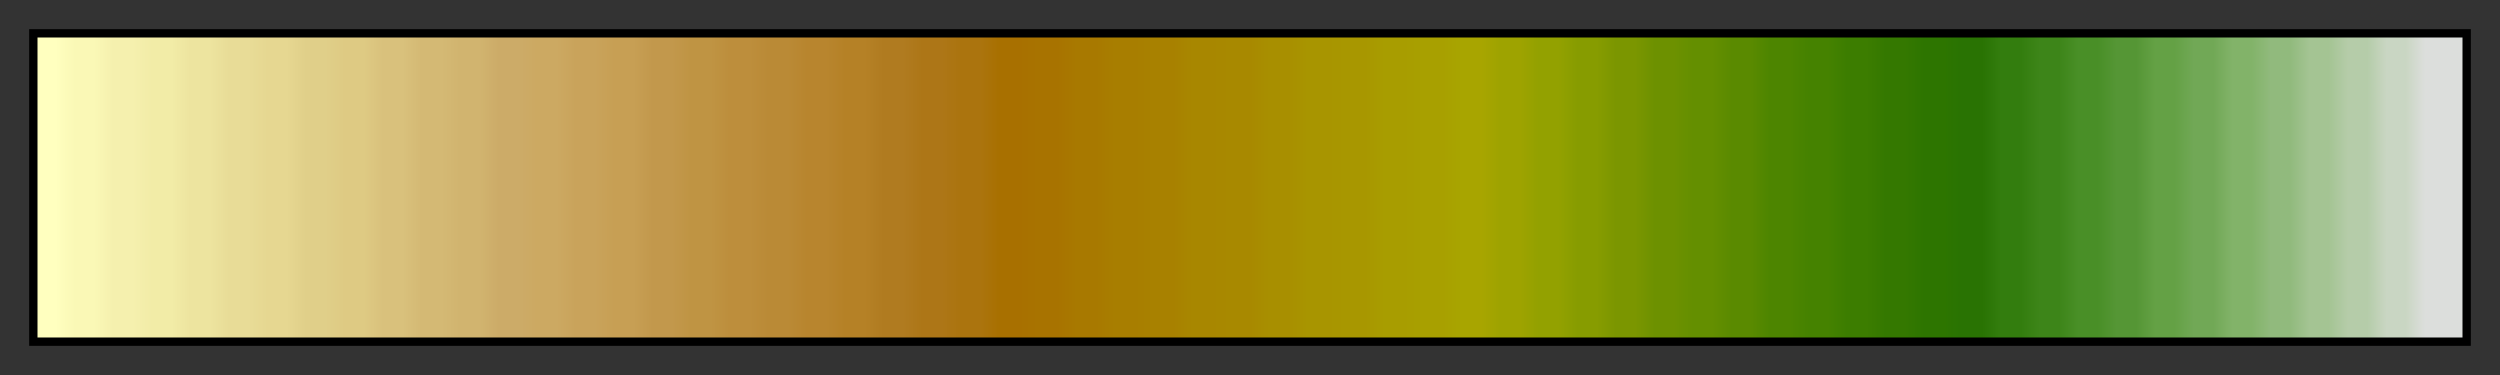 <?xml version="1.0" encoding="UTF-8"?>
<svg xmlns="http://www.w3.org/2000/svg" version="1.1" width="300px" height="45px" viewBox="0 0 300 45">
  <rect x="0" y="0" width="300" height="45" fill="#333333" stroke="none"/>
  <g>
    <defs>
      <linearGradient id="palm_springs_3" gradientUnits="objectBoundingBox" spreadMethod="pad" x1="0%" x2="100%" y1="0%" y2="0%">
        <stop offset="0.00%" stop-color="rgb(255,255,191)" stop-opacity="1"/>
        <stop offset="0.79%" stop-color="rgb(255,255,191)" stop-opacity="1"/>
        <stop offset="1.59%" stop-color="rgb(250,248,182)" stop-opacity="1"/>
        <stop offset="2.38%" stop-color="rgb(250,248,182)" stop-opacity="1"/>
        <stop offset="3.17%" stop-color="rgb(245,240,174)" stop-opacity="1"/>
        <stop offset="3.97%" stop-color="rgb(245,240,174)" stop-opacity="1"/>
        <stop offset="4.76%" stop-color="rgb(242,236,167)" stop-opacity="1"/>
        <stop offset="5.56%" stop-color="rgb(242,236,167)" stop-opacity="1"/>
        <stop offset="6.35%" stop-color="rgb(237,228,159)" stop-opacity="1"/>
        <stop offset="7.14%" stop-color="rgb(237,228,159)" stop-opacity="1"/>
        <stop offset="7.94%" stop-color="rgb(232,220,151)" stop-opacity="1"/>
        <stop offset="8.73%" stop-color="rgb(232,220,151)" stop-opacity="1"/>
        <stop offset="9.52%" stop-color="rgb(230,215,145)" stop-opacity="1"/>
        <stop offset="10.32%" stop-color="rgb(230,215,145)" stop-opacity="1"/>
        <stop offset="11.11%" stop-color="rgb(224,207,137)" stop-opacity="1"/>
        <stop offset="11.90%" stop-color="rgb(224,207,137)" stop-opacity="1"/>
        <stop offset="12.70%" stop-color="rgb(222,202,131)" stop-opacity="1"/>
        <stop offset="13.49%" stop-color="rgb(222,202,131)" stop-opacity="1"/>
        <stop offset="14.29%" stop-color="rgb(217,193,124)" stop-opacity="1"/>
        <stop offset="15.08%" stop-color="rgb(217,193,124)" stop-opacity="1"/>
        <stop offset="15.87%" stop-color="rgb(212,185,116)" stop-opacity="1"/>
        <stop offset="16.67%" stop-color="rgb(212,185,116)" stop-opacity="1"/>
        <stop offset="17.46%" stop-color="rgb(209,180,111)" stop-opacity="1"/>
        <stop offset="18.25%" stop-color="rgb(209,180,111)" stop-opacity="1"/>
        <stop offset="19.05%" stop-color="rgb(204,171,104)" stop-opacity="1"/>
        <stop offset="19.84%" stop-color="rgb(204,171,104)" stop-opacity="1"/>
        <stop offset="20.63%" stop-color="rgb(204,169,98)" stop-opacity="1"/>
        <stop offset="21.43%" stop-color="rgb(204,169,98)" stop-opacity="1"/>
        <stop offset="22.22%" stop-color="rgb(201,163,91)" stop-opacity="1"/>
        <stop offset="23.02%" stop-color="rgb(201,163,91)" stop-opacity="1"/>
        <stop offset="23.81%" stop-color="rgb(199,159,84)" stop-opacity="1"/>
        <stop offset="24.60%" stop-color="rgb(199,159,84)" stop-opacity="1"/>
        <stop offset="25.40%" stop-color="rgb(194,152,76)" stop-opacity="1"/>
        <stop offset="26.19%" stop-color="rgb(194,152,76)" stop-opacity="1"/>
        <stop offset="26.98%" stop-color="rgb(191,148,67)" stop-opacity="1"/>
        <stop offset="27.78%" stop-color="rgb(191,148,67)" stop-opacity="1"/>
        <stop offset="28.57%" stop-color="rgb(189,142,60)" stop-opacity="1"/>
        <stop offset="29.37%" stop-color="rgb(189,142,60)" stop-opacity="1"/>
        <stop offset="30.16%" stop-color="rgb(186,138,54)" stop-opacity="1"/>
        <stop offset="30.95%" stop-color="rgb(186,138,54)" stop-opacity="1"/>
        <stop offset="31.75%" stop-color="rgb(184,133,46)" stop-opacity="1"/>
        <stop offset="32.54%" stop-color="rgb(184,133,46)" stop-opacity="1"/>
        <stop offset="33.33%" stop-color="rgb(181,129,38)" stop-opacity="1"/>
        <stop offset="34.13%" stop-color="rgb(181,129,38)" stop-opacity="1"/>
        <stop offset="34.92%" stop-color="rgb(176,123,32)" stop-opacity="1"/>
        <stop offset="35.71%" stop-color="rgb(176,123,32)" stop-opacity="1"/>
        <stop offset="36.51%" stop-color="rgb(173,118,23)" stop-opacity="1"/>
        <stop offset="37.30%" stop-color="rgb(173,118,23)" stop-opacity="1"/>
        <stop offset="38.10%" stop-color="rgb(171,116,14)" stop-opacity="1"/>
        <stop offset="38.89%" stop-color="rgb(171,116,14)" stop-opacity="1"/>
        <stop offset="39.68%" stop-color="rgb(168,112,0)" stop-opacity="1"/>
        <stop offset="40.48%" stop-color="rgb(168,112,0)" stop-opacity="1"/>
        <stop offset="41.27%" stop-color="rgb(168,115,0)" stop-opacity="1"/>
        <stop offset="42.06%" stop-color="rgb(168,115,0)" stop-opacity="1"/>
        <stop offset="42.86%" stop-color="rgb(168,121,0)" stop-opacity="1"/>
        <stop offset="43.65%" stop-color="rgb(168,121,0)" stop-opacity="1"/>
        <stop offset="44.44%" stop-color="rgb(168,126,0)" stop-opacity="1"/>
        <stop offset="45.24%" stop-color="rgb(168,126,0)" stop-opacity="1"/>
        <stop offset="46.03%" stop-color="rgb(168,129,0)" stop-opacity="1"/>
        <stop offset="46.83%" stop-color="rgb(168,129,0)" stop-opacity="1"/>
        <stop offset="47.62%" stop-color="rgb(168,135,0)" stop-opacity="1"/>
        <stop offset="48.41%" stop-color="rgb(168,135,0)" stop-opacity="1"/>
        <stop offset="49.21%" stop-color="rgb(168,137,0)" stop-opacity="1"/>
        <stop offset="50.00%" stop-color="rgb(168,137,0)" stop-opacity="1"/>
        <stop offset="50.79%" stop-color="rgb(168,143,0)" stop-opacity="1"/>
        <stop offset="51.59%" stop-color="rgb(168,143,0)" stop-opacity="1"/>
        <stop offset="52.38%" stop-color="rgb(168,149,0)" stop-opacity="1"/>
        <stop offset="53.17%" stop-color="rgb(168,149,0)" stop-opacity="1"/>
        <stop offset="53.97%" stop-color="rgb(168,151,0)" stop-opacity="1"/>
        <stop offset="54.76%" stop-color="rgb(168,151,0)" stop-opacity="1"/>
        <stop offset="55.56%" stop-color="rgb(168,157,0)" stop-opacity="1"/>
        <stop offset="56.35%" stop-color="rgb(168,157,0)" stop-opacity="1"/>
        <stop offset="57.14%" stop-color="rgb(168,160,0)" stop-opacity="1"/>
        <stop offset="57.94%" stop-color="rgb(168,160,0)" stop-opacity="1"/>
        <stop offset="58.73%" stop-color="rgb(168,165,0)" stop-opacity="1"/>
        <stop offset="59.52%" stop-color="rgb(168,165,0)" stop-opacity="1"/>
        <stop offset="60.32%" stop-color="rgb(158,163,0)" stop-opacity="1"/>
        <stop offset="61.11%" stop-color="rgb(158,163,0)" stop-opacity="1"/>
        <stop offset="61.90%" stop-color="rgb(147,161,0)" stop-opacity="1"/>
        <stop offset="62.70%" stop-color="rgb(147,161,0)" stop-opacity="1"/>
        <stop offset="63.49%" stop-color="rgb(135,156,0)" stop-opacity="1"/>
        <stop offset="64.29%" stop-color="rgb(135,156,0)" stop-opacity="1"/>
        <stop offset="65.08%" stop-color="rgb(123,150,0)" stop-opacity="1"/>
        <stop offset="65.87%" stop-color="rgb(123,150,0)" stop-opacity="1"/>
        <stop offset="66.67%" stop-color="rgb(109,145,0)" stop-opacity="1"/>
        <stop offset="67.46%" stop-color="rgb(109,145,0)" stop-opacity="1"/>
        <stop offset="68.25%" stop-color="rgb(100,143,0)" stop-opacity="1"/>
        <stop offset="69.05%" stop-color="rgb(100,143,0)" stop-opacity="1"/>
        <stop offset="69.84%" stop-color="rgb(90,138,0)" stop-opacity="1"/>
        <stop offset="70.63%" stop-color="rgb(90,138,0)" stop-opacity="1"/>
        <stop offset="71.43%" stop-color="rgb(77,133,0)" stop-opacity="1"/>
        <stop offset="72.22%" stop-color="rgb(77,133,0)" stop-opacity="1"/>
        <stop offset="73.02%" stop-color="rgb(69,130,0)" stop-opacity="1"/>
        <stop offset="73.81%" stop-color="rgb(69,130,0)" stop-opacity="1"/>
        <stop offset="74.60%" stop-color="rgb(60,125,0)" stop-opacity="1"/>
        <stop offset="75.40%" stop-color="rgb(60,125,0)" stop-opacity="1"/>
        <stop offset="76.19%" stop-color="rgb(52,120,0)" stop-opacity="1"/>
        <stop offset="76.98%" stop-color="rgb(52,120,0)" stop-opacity="1"/>
        <stop offset="77.78%" stop-color="rgb(45,117,0)" stop-opacity="1"/>
        <stop offset="78.57%" stop-color="rgb(45,117,0)" stop-opacity="1"/>
        <stop offset="79.37%" stop-color="rgb(41,115,3)" stop-opacity="1"/>
        <stop offset="80.16%" stop-color="rgb(41,115,3)" stop-opacity="1"/>
        <stop offset="80.95%" stop-color="rgb(51,125,14)" stop-opacity="1"/>
        <stop offset="81.75%" stop-color="rgb(51,125,14)" stop-opacity="1"/>
        <stop offset="82.54%" stop-color="rgb(61,133,25)" stop-opacity="1"/>
        <stop offset="83.33%" stop-color="rgb(61,133,25)" stop-opacity="1"/>
        <stop offset="84.13%" stop-color="rgb(73,143,39)" stop-opacity="1"/>
        <stop offset="84.92%" stop-color="rgb(73,143,39)" stop-opacity="1"/>
        <stop offset="85.71%" stop-color="rgb(85,150,53)" stop-opacity="1"/>
        <stop offset="86.51%" stop-color="rgb(85,150,53)" stop-opacity="1"/>
        <stop offset="87.30%" stop-color="rgb(100,161,69)" stop-opacity="1"/>
        <stop offset="88.10%" stop-color="rgb(100,161,69)" stop-opacity="1"/>
        <stop offset="88.89%" stop-color="rgb(113,168,86)" stop-opacity="1"/>
        <stop offset="89.68%" stop-color="rgb(113,168,86)" stop-opacity="1"/>
        <stop offset="90.48%" stop-color="rgb(130,179,105)" stop-opacity="1"/>
        <stop offset="91.27%" stop-color="rgb(130,179,105)" stop-opacity="1"/>
        <stop offset="92.06%" stop-color="rgb(145,186,125)" stop-opacity="1"/>
        <stop offset="92.86%" stop-color="rgb(145,186,125)" stop-opacity="1"/>
        <stop offset="93.65%" stop-color="rgb(164,196,147)" stop-opacity="1"/>
        <stop offset="94.44%" stop-color="rgb(164,196,147)" stop-opacity="1"/>
        <stop offset="95.24%" stop-color="rgb(181,204,169)" stop-opacity="1"/>
        <stop offset="96.03%" stop-color="rgb(181,204,169)" stop-opacity="1"/>
        <stop offset="96.83%" stop-color="rgb(201,214,195)" stop-opacity="1"/>
        <stop offset="97.62%" stop-color="rgb(201,214,195)" stop-opacity="1"/>
        <stop offset="98.41%" stop-color="rgb(220,222,220)" stop-opacity="1"/>
        <stop offset="99.21%" stop-color="rgb(220,222,220)" stop-opacity="1"/>
        <stop offset="100.00%" stop-color="rgb(220,222,220)" stop-opacity="1"/>
      </linearGradient>
    </defs>
    <rect fill="url(#palm_springs_3)" x="4" y="4" width="292" height="37" stroke="black" stroke-width="1"/>
  </g>
</svg>
